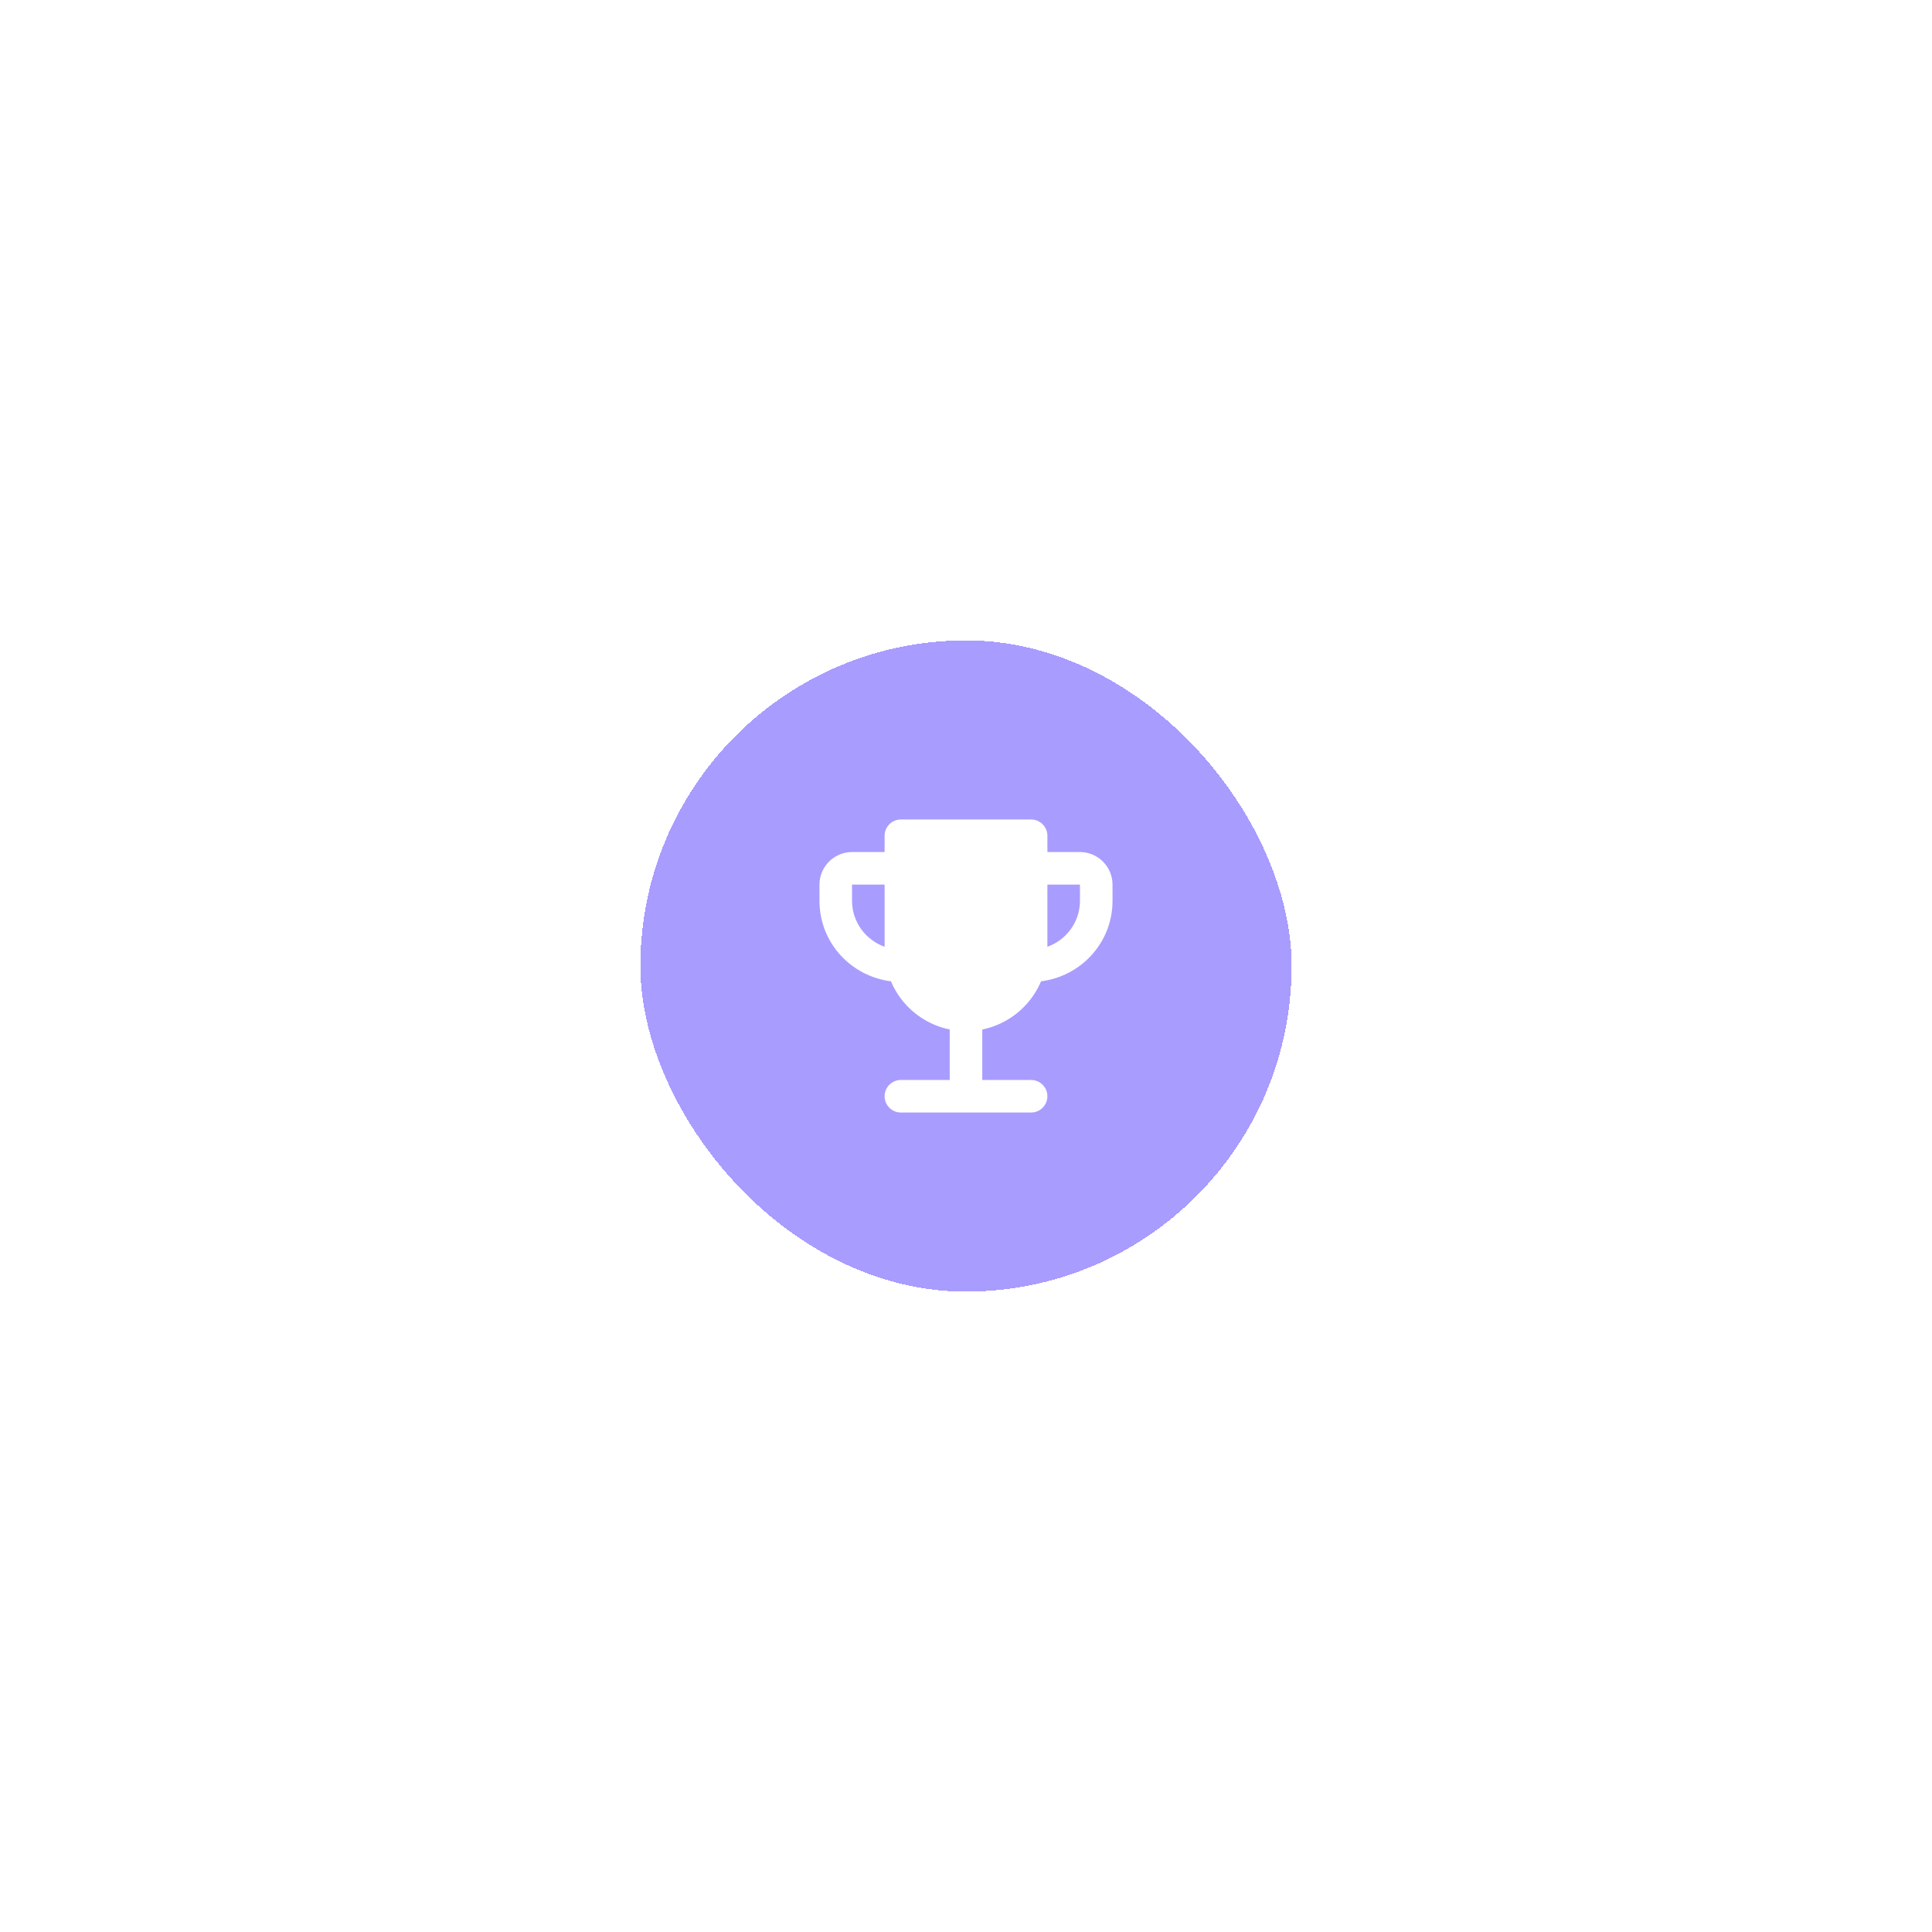 <svg width="178" height="178" viewBox="0 0 178 178" fill="none" xmlns="http://www.w3.org/2000/svg">
<g filter="url(#filter0_d_51_1429)">
<rect x="46" y="41" width="60" height="60" rx="30" fill="#A89CFF" shape-rendering="crispEdges"/>
<path d="M86.5 60.5H83.5V59C83.5 58.175 82.825 57.5 82 57.5H70C69.175 57.5 68.5 58.175 68.5 59V60.5H65.5C63.85 60.5 62.5 61.85 62.5 63.5V65C62.5 68.825 65.38 71.945 69.085 72.41C70.03 74.66 72.055 76.355 74.5 76.85V81.5H70C69.175 81.5 68.5 82.175 68.5 83C68.5 83.825 69.175 84.5 70 84.5H82C82.825 84.5 83.5 83.825 83.5 83C83.5 82.175 82.825 81.5 82 81.5H77.5V76.85C79.945 76.355 81.97 74.66 82.915 72.41C86.62 71.945 89.5 68.825 89.5 65V63.5C89.5 61.85 88.15 60.5 86.5 60.5ZM65.5 65V63.5H68.5V69.23C66.76 68.6 65.5 66.95 65.5 65ZM86.5 65C86.5 66.95 85.24 68.6 83.5 69.23V63.5H86.5V65Z" fill="white"/>
</g>
<defs>
<filter id="filter0_d_51_1429" x="0" y="0" width="178" height="178" filterUnits="userSpaceOnUse" color-interpolation-filters="sRGB">
<feFlood flood-opacity="0" result="BackgroundImageFix"/>
<feColorMatrix in="SourceAlpha" type="matrix" values="0 0 0 0 0 0 0 0 0 0 0 0 0 0 0 0 0 0 127 0" result="hardAlpha"/>
<feOffset dx="13" dy="18"/>
<feGaussianBlur stdDeviation="29.5"/>
<feComposite in2="hardAlpha" operator="out"/>
<feColorMatrix type="matrix" values="0 0 0 0 0.176 0 0 0 0 0.192 0 0 0 0 0.275 0 0 0 0.05 0"/>
<feBlend mode="normal" in2="BackgroundImageFix" result="effect1_dropShadow_51_1429"/>
<feBlend mode="normal" in="SourceGraphic" in2="effect1_dropShadow_51_1429" result="shape"/>
</filter>
</defs>
</svg>
